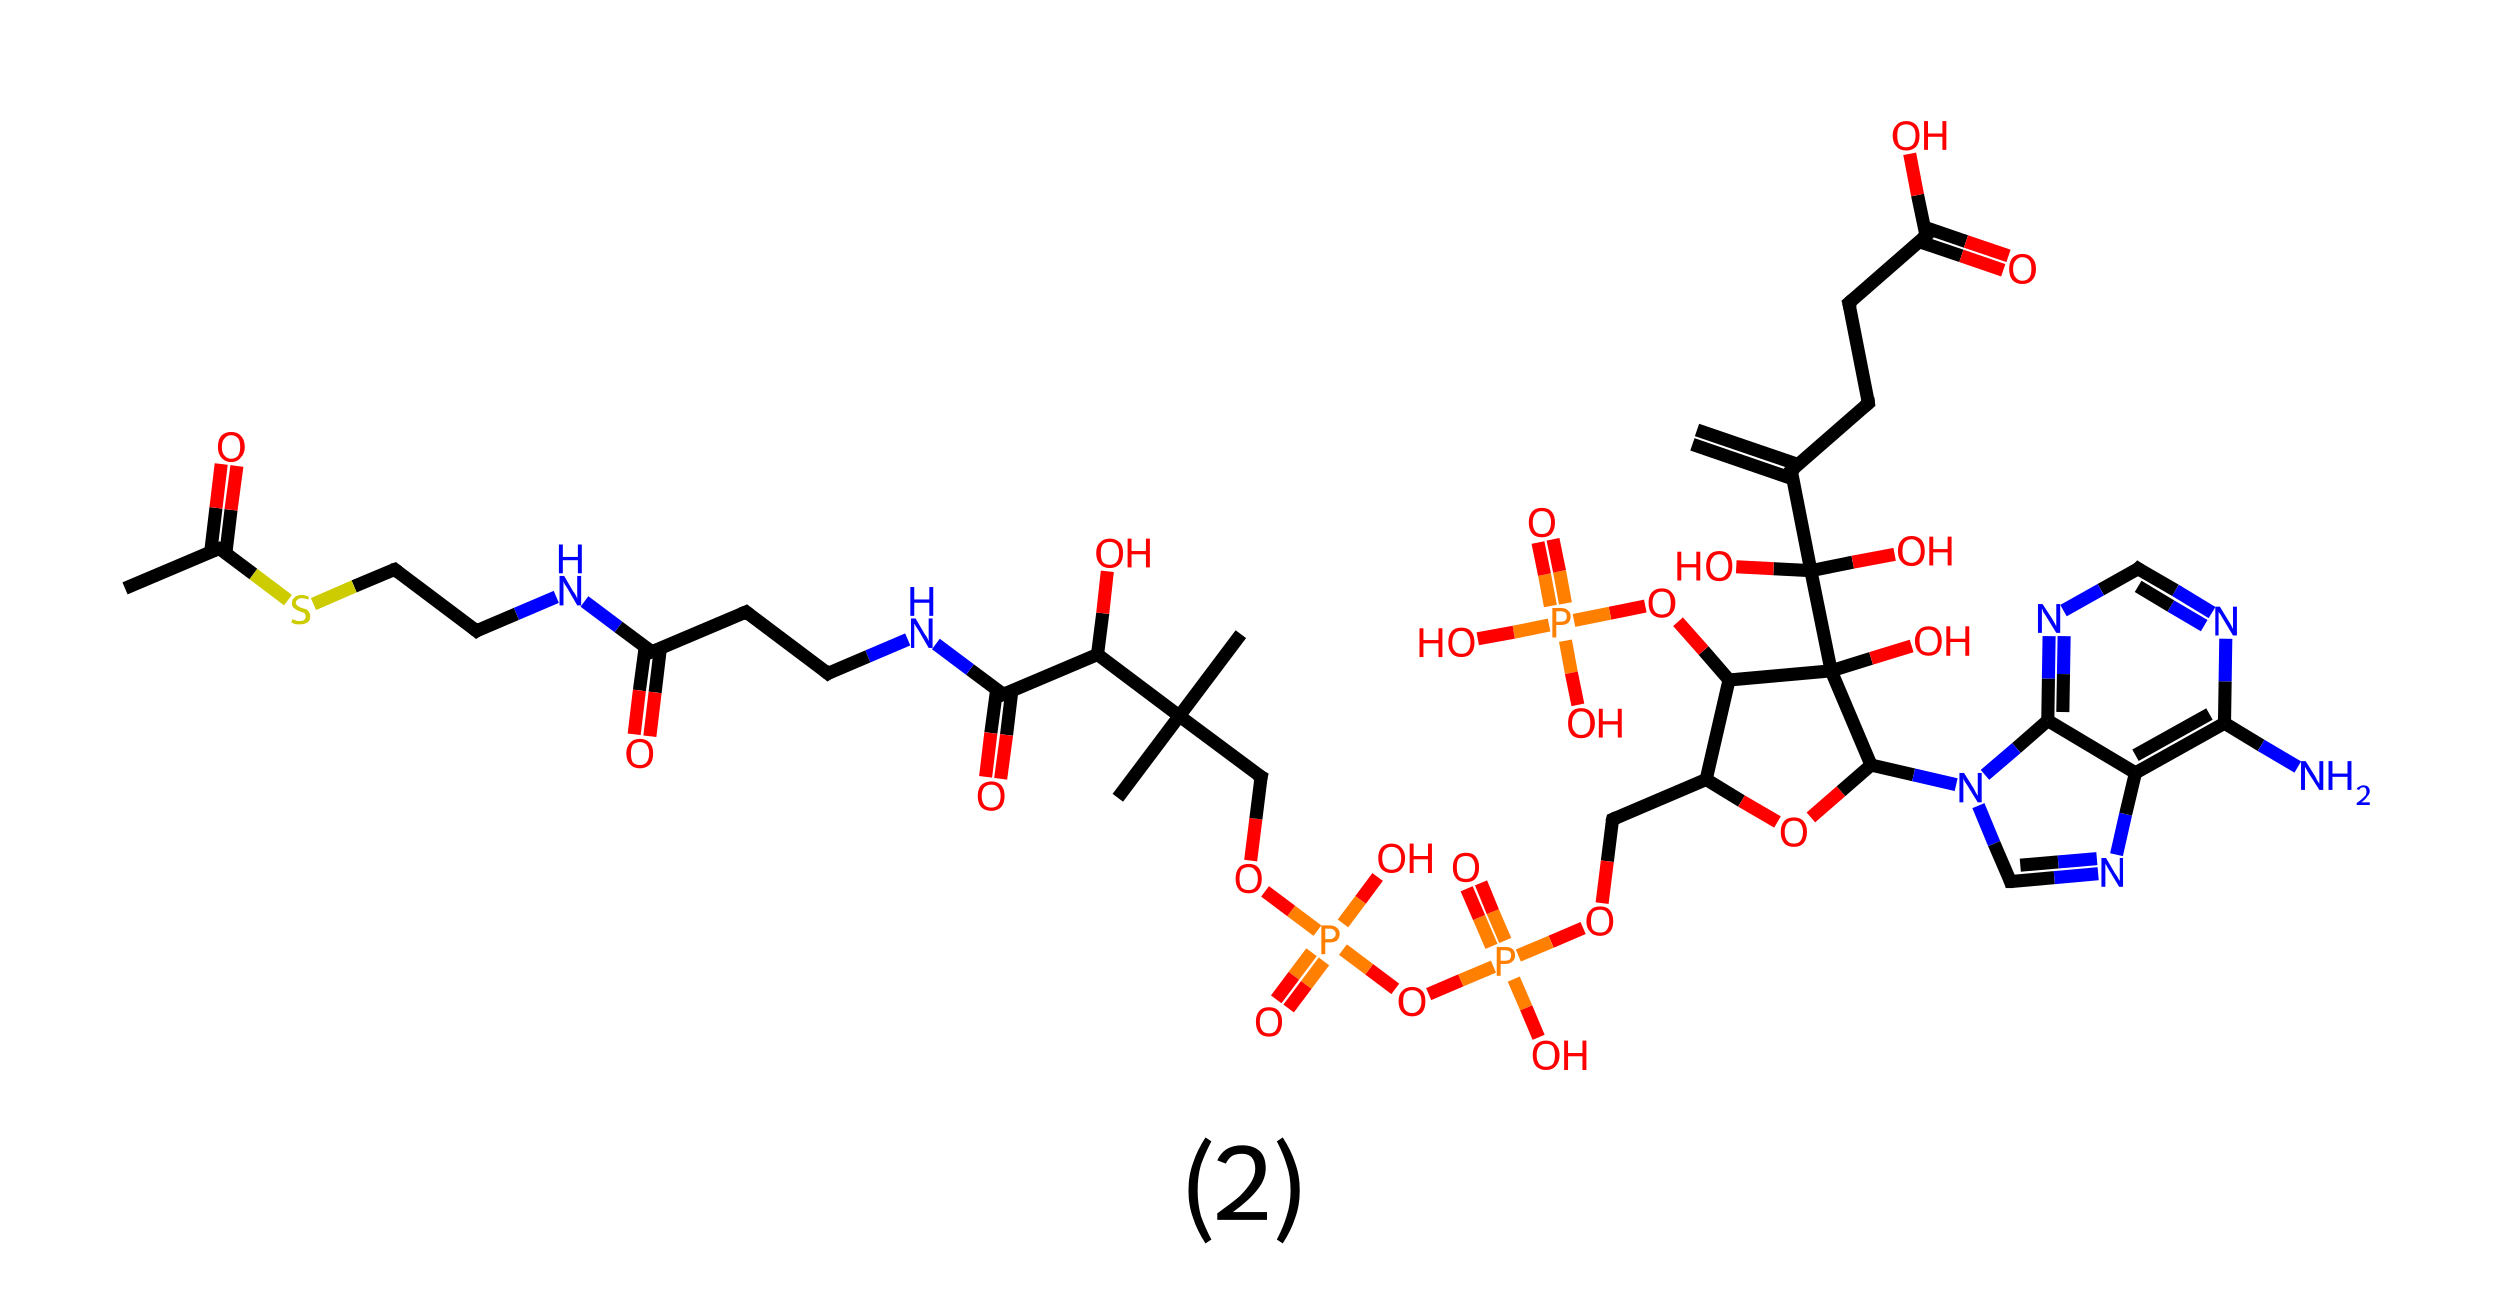 <?xml version='1.0' encoding='ASCII' standalone='yes'?>
<svg xmlns="http://www.w3.org/2000/svg" xmlns:rdkit="http://www.rdkit.org/xml" xmlns:xlink="http://www.w3.org/1999/xlink" version="1.1" baseProfile="full" xml:space="preserve" width="382px" height="200px" viewBox="0 0 382 200">
<!-- END OF HEADER -->
<rect style="opacity:1.0;fill:#FFFFFF;stroke:none" width="382.0" height="200.0" x="0.0" y="0.0"> </rect>
<path class="bond-0 atom-0 atom-1" d="M 259.3,65.7 L 274.8,71.0" style="fill:none;fill-rule:evenodd;stroke:#000000;stroke-width:2.0px;stroke-linecap:butt;stroke-linejoin:miter;stroke-opacity:1"/>
<path class="bond-0 atom-0 atom-1" d="M 258.6,67.9 L 274.0,73.2" style="fill:none;fill-rule:evenodd;stroke:#000000;stroke-width:2.0px;stroke-linecap:butt;stroke-linejoin:miter;stroke-opacity:1"/>
<path class="bond-1 atom-1 atom-2" d="M 273.7,71.9 L 285.5,61.6" style="fill:none;fill-rule:evenodd;stroke:#000000;stroke-width:2.0px;stroke-linecap:butt;stroke-linejoin:miter;stroke-opacity:1"/>
<path class="bond-2 atom-2 atom-3" d="M 285.5,61.6 L 282.5,46.3" style="fill:none;fill-rule:evenodd;stroke:#000000;stroke-width:2.0px;stroke-linecap:butt;stroke-linejoin:miter;stroke-opacity:1"/>
<path class="bond-3 atom-3 atom-4" d="M 282.5,46.3 L 294.3,36.0" style="fill:none;fill-rule:evenodd;stroke:#000000;stroke-width:2.0px;stroke-linecap:butt;stroke-linejoin:miter;stroke-opacity:1"/>
<path class="bond-4 atom-4 atom-5" d="M 293.2,36.9 L 299.7,39.1" style="fill:none;fill-rule:evenodd;stroke:#000000;stroke-width:2.0px;stroke-linecap:butt;stroke-linejoin:miter;stroke-opacity:1"/>
<path class="bond-4 atom-4 atom-5" d="M 299.7,39.1 L 306.1,41.3" style="fill:none;fill-rule:evenodd;stroke:#FF0000;stroke-width:2.0px;stroke-linecap:butt;stroke-linejoin:miter;stroke-opacity:1"/>
<path class="bond-4 atom-4 atom-5" d="M 294.0,34.7 L 300.4,36.9" style="fill:none;fill-rule:evenodd;stroke:#000000;stroke-width:2.0px;stroke-linecap:butt;stroke-linejoin:miter;stroke-opacity:1"/>
<path class="bond-4 atom-4 atom-5" d="M 300.4,36.9 L 306.9,39.1" style="fill:none;fill-rule:evenodd;stroke:#FF0000;stroke-width:2.0px;stroke-linecap:butt;stroke-linejoin:miter;stroke-opacity:1"/>
<path class="bond-5 atom-4 atom-6" d="M 294.3,36.0 L 293.0,29.8" style="fill:none;fill-rule:evenodd;stroke:#000000;stroke-width:2.0px;stroke-linecap:butt;stroke-linejoin:miter;stroke-opacity:1"/>
<path class="bond-5 atom-4 atom-6" d="M 293.0,29.8 L 291.8,23.5" style="fill:none;fill-rule:evenodd;stroke:#FF0000;stroke-width:2.0px;stroke-linecap:butt;stroke-linejoin:miter;stroke-opacity:1"/>
<path class="bond-6 atom-1 atom-7" d="M 273.7,71.9 L 276.7,87.2" style="fill:none;fill-rule:evenodd;stroke:#000000;stroke-width:2.0px;stroke-linecap:butt;stroke-linejoin:miter;stroke-opacity:1"/>
<path class="bond-7 atom-7 atom-8" d="M 276.7,87.2 L 271.0,86.9" style="fill:none;fill-rule:evenodd;stroke:#000000;stroke-width:2.0px;stroke-linecap:butt;stroke-linejoin:miter;stroke-opacity:1"/>
<path class="bond-7 atom-7 atom-8" d="M 271.0,86.9 L 265.3,86.6" style="fill:none;fill-rule:evenodd;stroke:#FF0000;stroke-width:2.0px;stroke-linecap:butt;stroke-linejoin:miter;stroke-opacity:1"/>
<path class="bond-8 atom-7 atom-9" d="M 276.7,87.2 L 283.1,85.9" style="fill:none;fill-rule:evenodd;stroke:#000000;stroke-width:2.0px;stroke-linecap:butt;stroke-linejoin:miter;stroke-opacity:1"/>
<path class="bond-8 atom-7 atom-9" d="M 283.1,85.9 L 289.5,84.7" style="fill:none;fill-rule:evenodd;stroke:#FF0000;stroke-width:2.0px;stroke-linecap:butt;stroke-linejoin:miter;stroke-opacity:1"/>
<path class="bond-9 atom-7 atom-10" d="M 276.7,87.2 L 279.8,102.5" style="fill:none;fill-rule:evenodd;stroke:#000000;stroke-width:2.0px;stroke-linecap:butt;stroke-linejoin:miter;stroke-opacity:1"/>
<path class="bond-10 atom-10 atom-11" d="M 279.8,102.5 L 285.9,100.6" style="fill:none;fill-rule:evenodd;stroke:#000000;stroke-width:2.0px;stroke-linecap:butt;stroke-linejoin:miter;stroke-opacity:1"/>
<path class="bond-10 atom-10 atom-11" d="M 285.9,100.6 L 292.1,98.7" style="fill:none;fill-rule:evenodd;stroke:#FF0000;stroke-width:2.0px;stroke-linecap:butt;stroke-linejoin:miter;stroke-opacity:1"/>
<path class="bond-11 atom-10 atom-12" d="M 279.8,102.5 L 264.2,103.9" style="fill:none;fill-rule:evenodd;stroke:#000000;stroke-width:2.0px;stroke-linecap:butt;stroke-linejoin:miter;stroke-opacity:1"/>
<path class="bond-12 atom-12 atom-13" d="M 264.2,103.9 L 260.3,99.4" style="fill:none;fill-rule:evenodd;stroke:#000000;stroke-width:2.0px;stroke-linecap:butt;stroke-linejoin:miter;stroke-opacity:1"/>
<path class="bond-12 atom-12 atom-13" d="M 260.3,99.4 L 256.4,95.0" style="fill:none;fill-rule:evenodd;stroke:#FF0000;stroke-width:2.0px;stroke-linecap:butt;stroke-linejoin:miter;stroke-opacity:1"/>
<path class="bond-13 atom-13 atom-14" d="M 251.4,92.6 L 246.0,93.7" style="fill:none;fill-rule:evenodd;stroke:#FF0000;stroke-width:2.0px;stroke-linecap:butt;stroke-linejoin:miter;stroke-opacity:1"/>
<path class="bond-13 atom-13 atom-14" d="M 246.0,93.7 L 240.5,94.8" style="fill:none;fill-rule:evenodd;stroke:#FF7F00;stroke-width:2.0px;stroke-linecap:butt;stroke-linejoin:miter;stroke-opacity:1"/>
<path class="bond-14 atom-14 atom-15" d="M 239.2,92.2 L 238.3,87.3" style="fill:none;fill-rule:evenodd;stroke:#FF7F00;stroke-width:2.0px;stroke-linecap:butt;stroke-linejoin:miter;stroke-opacity:1"/>
<path class="bond-14 atom-14 atom-15" d="M 238.3,87.3 L 237.3,82.4" style="fill:none;fill-rule:evenodd;stroke:#FF0000;stroke-width:2.0px;stroke-linecap:butt;stroke-linejoin:miter;stroke-opacity:1"/>
<path class="bond-14 atom-14 atom-15" d="M 236.9,92.6 L 236.0,87.8" style="fill:none;fill-rule:evenodd;stroke:#FF7F00;stroke-width:2.0px;stroke-linecap:butt;stroke-linejoin:miter;stroke-opacity:1"/>
<path class="bond-14 atom-14 atom-15" d="M 236.0,87.8 L 235.0,82.9" style="fill:none;fill-rule:evenodd;stroke:#FF0000;stroke-width:2.0px;stroke-linecap:butt;stroke-linejoin:miter;stroke-opacity:1"/>
<path class="bond-15 atom-14 atom-16" d="M 239.2,97.9 L 240.1,102.8" style="fill:none;fill-rule:evenodd;stroke:#FF7F00;stroke-width:2.0px;stroke-linecap:butt;stroke-linejoin:miter;stroke-opacity:1"/>
<path class="bond-15 atom-14 atom-16" d="M 240.1,102.8 L 241.1,107.7" style="fill:none;fill-rule:evenodd;stroke:#FF0000;stroke-width:2.0px;stroke-linecap:butt;stroke-linejoin:miter;stroke-opacity:1"/>
<path class="bond-16 atom-14 atom-17" d="M 236.7,95.5 L 231.3,96.6" style="fill:none;fill-rule:evenodd;stroke:#FF7F00;stroke-width:2.0px;stroke-linecap:butt;stroke-linejoin:miter;stroke-opacity:1"/>
<path class="bond-16 atom-14 atom-17" d="M 231.3,96.6 L 225.8,97.6" style="fill:none;fill-rule:evenodd;stroke:#FF0000;stroke-width:2.0px;stroke-linecap:butt;stroke-linejoin:miter;stroke-opacity:1"/>
<path class="bond-17 atom-12 atom-18" d="M 264.2,103.9 L 260.7,119.1" style="fill:none;fill-rule:evenodd;stroke:#000000;stroke-width:2.0px;stroke-linecap:butt;stroke-linejoin:miter;stroke-opacity:1"/>
<path class="bond-18 atom-18 atom-19" d="M 260.7,119.1 L 246.4,125.2" style="fill:none;fill-rule:evenodd;stroke:#000000;stroke-width:2.0px;stroke-linecap:butt;stroke-linejoin:miter;stroke-opacity:1"/>
<path class="bond-19 atom-19 atom-20" d="M 246.4,125.2 L 245.6,131.6" style="fill:none;fill-rule:evenodd;stroke:#000000;stroke-width:2.0px;stroke-linecap:butt;stroke-linejoin:miter;stroke-opacity:1"/>
<path class="bond-19 atom-19 atom-20" d="M 245.6,131.6 L 244.8,138.0" style="fill:none;fill-rule:evenodd;stroke:#FF0000;stroke-width:2.0px;stroke-linecap:butt;stroke-linejoin:miter;stroke-opacity:1"/>
<path class="bond-20 atom-20 atom-21" d="M 241.9,141.8 L 237.0,143.9" style="fill:none;fill-rule:evenodd;stroke:#FF0000;stroke-width:2.0px;stroke-linecap:butt;stroke-linejoin:miter;stroke-opacity:1"/>
<path class="bond-20 atom-20 atom-21" d="M 237.0,143.9 L 232.0,146.0" style="fill:none;fill-rule:evenodd;stroke:#FF7F00;stroke-width:2.0px;stroke-linecap:butt;stroke-linejoin:miter;stroke-opacity:1"/>
<path class="bond-21 atom-21 atom-22" d="M 230.0,143.7 L 228.1,139.3" style="fill:none;fill-rule:evenodd;stroke:#FF7F00;stroke-width:2.0px;stroke-linecap:butt;stroke-linejoin:miter;stroke-opacity:1"/>
<path class="bond-21 atom-21 atom-22" d="M 228.1,139.3 L 226.3,134.9" style="fill:none;fill-rule:evenodd;stroke:#FF0000;stroke-width:2.0px;stroke-linecap:butt;stroke-linejoin:miter;stroke-opacity:1"/>
<path class="bond-21 atom-21 atom-22" d="M 227.9,144.6 L 226.0,140.2" style="fill:none;fill-rule:evenodd;stroke:#FF7F00;stroke-width:2.0px;stroke-linecap:butt;stroke-linejoin:miter;stroke-opacity:1"/>
<path class="bond-21 atom-21 atom-22" d="M 226.0,140.2 L 224.1,135.8" style="fill:none;fill-rule:evenodd;stroke:#FF0000;stroke-width:2.0px;stroke-linecap:butt;stroke-linejoin:miter;stroke-opacity:1"/>
<path class="bond-22 atom-21 atom-23" d="M 231.3,149.6 L 233.2,154.0" style="fill:none;fill-rule:evenodd;stroke:#FF7F00;stroke-width:2.0px;stroke-linecap:butt;stroke-linejoin:miter;stroke-opacity:1"/>
<path class="bond-22 atom-21 atom-23" d="M 233.2,154.0 L 235.1,158.5" style="fill:none;fill-rule:evenodd;stroke:#FF0000;stroke-width:2.0px;stroke-linecap:butt;stroke-linejoin:miter;stroke-opacity:1"/>
<path class="bond-23 atom-21 atom-24" d="M 228.2,147.7 L 223.2,149.8" style="fill:none;fill-rule:evenodd;stroke:#FF7F00;stroke-width:2.0px;stroke-linecap:butt;stroke-linejoin:miter;stroke-opacity:1"/>
<path class="bond-23 atom-21 atom-24" d="M 223.2,149.8 L 218.3,151.9" style="fill:none;fill-rule:evenodd;stroke:#FF0000;stroke-width:2.0px;stroke-linecap:butt;stroke-linejoin:miter;stroke-opacity:1"/>
<path class="bond-24 atom-24 atom-25" d="M 213.2,151.1 L 209.2,148.1" style="fill:none;fill-rule:evenodd;stroke:#FF0000;stroke-width:2.0px;stroke-linecap:butt;stroke-linejoin:miter;stroke-opacity:1"/>
<path class="bond-24 atom-24 atom-25" d="M 209.2,148.1 L 205.2,145.1" style="fill:none;fill-rule:evenodd;stroke:#FF7F00;stroke-width:2.0px;stroke-linecap:butt;stroke-linejoin:miter;stroke-opacity:1"/>
<path class="bond-25 atom-25 atom-26" d="M 200.4,145.5 L 197.7,149.1" style="fill:none;fill-rule:evenodd;stroke:#FF7F00;stroke-width:2.0px;stroke-linecap:butt;stroke-linejoin:miter;stroke-opacity:1"/>
<path class="bond-25 atom-25 atom-26" d="M 197.7,149.1 L 195.0,152.7" style="fill:none;fill-rule:evenodd;stroke:#FF0000;stroke-width:2.0px;stroke-linecap:butt;stroke-linejoin:miter;stroke-opacity:1"/>
<path class="bond-25 atom-25 atom-26" d="M 202.3,146.9 L 199.6,150.5" style="fill:none;fill-rule:evenodd;stroke:#FF7F00;stroke-width:2.0px;stroke-linecap:butt;stroke-linejoin:miter;stroke-opacity:1"/>
<path class="bond-25 atom-25 atom-26" d="M 199.6,150.5 L 196.9,154.1" style="fill:none;fill-rule:evenodd;stroke:#FF0000;stroke-width:2.0px;stroke-linecap:butt;stroke-linejoin:miter;stroke-opacity:1"/>
<path class="bond-26 atom-25 atom-27" d="M 205.2,141.1 L 207.9,137.5" style="fill:none;fill-rule:evenodd;stroke:#FF7F00;stroke-width:2.0px;stroke-linecap:butt;stroke-linejoin:miter;stroke-opacity:1"/>
<path class="bond-26 atom-25 atom-27" d="M 207.9,137.5 L 210.5,134.0" style="fill:none;fill-rule:evenodd;stroke:#FF0000;stroke-width:2.0px;stroke-linecap:butt;stroke-linejoin:miter;stroke-opacity:1"/>
<path class="bond-27 atom-25 atom-28" d="M 201.3,142.2 L 197.3,139.2" style="fill:none;fill-rule:evenodd;stroke:#FF7F00;stroke-width:2.0px;stroke-linecap:butt;stroke-linejoin:miter;stroke-opacity:1"/>
<path class="bond-27 atom-25 atom-28" d="M 197.3,139.2 L 193.3,136.2" style="fill:none;fill-rule:evenodd;stroke:#FF0000;stroke-width:2.0px;stroke-linecap:butt;stroke-linejoin:miter;stroke-opacity:1"/>
<path class="bond-28 atom-28 atom-29" d="M 191.1,131.5 L 191.9,125.1" style="fill:none;fill-rule:evenodd;stroke:#FF0000;stroke-width:2.0px;stroke-linecap:butt;stroke-linejoin:miter;stroke-opacity:1"/>
<path class="bond-28 atom-28 atom-29" d="M 191.9,125.1 L 192.7,118.7" style="fill:none;fill-rule:evenodd;stroke:#000000;stroke-width:2.0px;stroke-linecap:butt;stroke-linejoin:miter;stroke-opacity:1"/>
<path class="bond-29 atom-29 atom-30" d="M 192.7,118.7 L 180.2,109.4" style="fill:none;fill-rule:evenodd;stroke:#000000;stroke-width:2.0px;stroke-linecap:butt;stroke-linejoin:miter;stroke-opacity:1"/>
<path class="bond-30 atom-30 atom-31" d="M 180.2,109.4 L 170.8,121.9" style="fill:none;fill-rule:evenodd;stroke:#000000;stroke-width:2.0px;stroke-linecap:butt;stroke-linejoin:miter;stroke-opacity:1"/>
<path class="bond-31 atom-30 atom-32" d="M 180.2,109.4 L 189.6,96.9" style="fill:none;fill-rule:evenodd;stroke:#000000;stroke-width:2.0px;stroke-linecap:butt;stroke-linejoin:miter;stroke-opacity:1"/>
<path class="bond-32 atom-30 atom-33" d="M 180.2,109.4 L 167.7,100.0" style="fill:none;fill-rule:evenodd;stroke:#000000;stroke-width:2.0px;stroke-linecap:butt;stroke-linejoin:miter;stroke-opacity:1"/>
<path class="bond-33 atom-33 atom-34" d="M 167.7,100.0 L 168.5,93.7" style="fill:none;fill-rule:evenodd;stroke:#000000;stroke-width:2.0px;stroke-linecap:butt;stroke-linejoin:miter;stroke-opacity:1"/>
<path class="bond-33 atom-33 atom-34" d="M 168.5,93.7 L 169.2,87.3" style="fill:none;fill-rule:evenodd;stroke:#FF0000;stroke-width:2.0px;stroke-linecap:butt;stroke-linejoin:miter;stroke-opacity:1"/>
<path class="bond-34 atom-33 atom-35" d="M 167.7,100.0 L 153.3,106.1" style="fill:none;fill-rule:evenodd;stroke:#000000;stroke-width:2.0px;stroke-linecap:butt;stroke-linejoin:miter;stroke-opacity:1"/>
<path class="bond-35 atom-35 atom-36" d="M 152.3,105.3 L 151.4,112.0" style="fill:none;fill-rule:evenodd;stroke:#000000;stroke-width:2.0px;stroke-linecap:butt;stroke-linejoin:miter;stroke-opacity:1"/>
<path class="bond-35 atom-35 atom-36" d="M 151.4,112.0 L 150.6,118.7" style="fill:none;fill-rule:evenodd;stroke:#FF0000;stroke-width:2.0px;stroke-linecap:butt;stroke-linejoin:miter;stroke-opacity:1"/>
<path class="bond-35 atom-35 atom-36" d="M 154.6,105.6 L 153.8,112.3" style="fill:none;fill-rule:evenodd;stroke:#000000;stroke-width:2.0px;stroke-linecap:butt;stroke-linejoin:miter;stroke-opacity:1"/>
<path class="bond-35 atom-35 atom-36" d="M 153.8,112.3 L 152.9,119.0" style="fill:none;fill-rule:evenodd;stroke:#FF0000;stroke-width:2.0px;stroke-linecap:butt;stroke-linejoin:miter;stroke-opacity:1"/>
<path class="bond-36 atom-35 atom-37" d="M 153.3,106.1 L 148.2,102.3" style="fill:none;fill-rule:evenodd;stroke:#000000;stroke-width:2.0px;stroke-linecap:butt;stroke-linejoin:miter;stroke-opacity:1"/>
<path class="bond-36 atom-35 atom-37" d="M 148.2,102.3 L 143.0,98.4" style="fill:none;fill-rule:evenodd;stroke:#0000FF;stroke-width:2.0px;stroke-linecap:butt;stroke-linejoin:miter;stroke-opacity:1"/>
<path class="bond-37 atom-37 atom-38" d="M 138.7,97.7 L 132.6,100.3" style="fill:none;fill-rule:evenodd;stroke:#0000FF;stroke-width:2.0px;stroke-linecap:butt;stroke-linejoin:miter;stroke-opacity:1"/>
<path class="bond-37 atom-37 atom-38" d="M 132.6,100.3 L 126.5,102.9" style="fill:none;fill-rule:evenodd;stroke:#000000;stroke-width:2.0px;stroke-linecap:butt;stroke-linejoin:miter;stroke-opacity:1"/>
<path class="bond-38 atom-38 atom-39" d="M 126.5,102.9 L 114.0,93.5" style="fill:none;fill-rule:evenodd;stroke:#000000;stroke-width:2.0px;stroke-linecap:butt;stroke-linejoin:miter;stroke-opacity:1"/>
<path class="bond-39 atom-39 atom-40" d="M 114.0,93.5 L 99.6,99.6" style="fill:none;fill-rule:evenodd;stroke:#000000;stroke-width:2.0px;stroke-linecap:butt;stroke-linejoin:miter;stroke-opacity:1"/>
<path class="bond-40 atom-40 atom-41" d="M 98.6,98.8 L 97.7,105.5" style="fill:none;fill-rule:evenodd;stroke:#000000;stroke-width:2.0px;stroke-linecap:butt;stroke-linejoin:miter;stroke-opacity:1"/>
<path class="bond-40 atom-40 atom-41" d="M 97.7,105.5 L 96.9,112.2" style="fill:none;fill-rule:evenodd;stroke:#FF0000;stroke-width:2.0px;stroke-linecap:butt;stroke-linejoin:miter;stroke-opacity:1"/>
<path class="bond-40 atom-40 atom-41" d="M 100.9,99.1 L 100.1,105.8" style="fill:none;fill-rule:evenodd;stroke:#000000;stroke-width:2.0px;stroke-linecap:butt;stroke-linejoin:miter;stroke-opacity:1"/>
<path class="bond-40 atom-40 atom-41" d="M 100.1,105.8 L 99.3,112.5" style="fill:none;fill-rule:evenodd;stroke:#FF0000;stroke-width:2.0px;stroke-linecap:butt;stroke-linejoin:miter;stroke-opacity:1"/>
<path class="bond-41 atom-40 atom-42" d="M 99.6,99.6 L 94.5,95.8" style="fill:none;fill-rule:evenodd;stroke:#000000;stroke-width:2.0px;stroke-linecap:butt;stroke-linejoin:miter;stroke-opacity:1"/>
<path class="bond-41 atom-40 atom-42" d="M 94.5,95.8 L 89.3,91.9" style="fill:none;fill-rule:evenodd;stroke:#0000FF;stroke-width:2.0px;stroke-linecap:butt;stroke-linejoin:miter;stroke-opacity:1"/>
<path class="bond-42 atom-42 atom-43" d="M 85.0,91.2 L 78.9,93.8" style="fill:none;fill-rule:evenodd;stroke:#0000FF;stroke-width:2.0px;stroke-linecap:butt;stroke-linejoin:miter;stroke-opacity:1"/>
<path class="bond-42 atom-42 atom-43" d="M 78.9,93.8 L 72.8,96.4" style="fill:none;fill-rule:evenodd;stroke:#000000;stroke-width:2.0px;stroke-linecap:butt;stroke-linejoin:miter;stroke-opacity:1"/>
<path class="bond-43 atom-43 atom-44" d="M 72.8,96.4 L 60.3,87.0" style="fill:none;fill-rule:evenodd;stroke:#000000;stroke-width:2.0px;stroke-linecap:butt;stroke-linejoin:miter;stroke-opacity:1"/>
<path class="bond-44 atom-44 atom-45" d="M 60.3,87.0 L 54.1,89.6" style="fill:none;fill-rule:evenodd;stroke:#000000;stroke-width:2.0px;stroke-linecap:butt;stroke-linejoin:miter;stroke-opacity:1"/>
<path class="bond-44 atom-44 atom-45" d="M 54.1,89.6 L 47.9,92.3" style="fill:none;fill-rule:evenodd;stroke:#CCCC00;stroke-width:2.0px;stroke-linecap:butt;stroke-linejoin:miter;stroke-opacity:1"/>
<path class="bond-45 atom-45 atom-46" d="M 44.0,91.7 L 38.7,87.7" style="fill:none;fill-rule:evenodd;stroke:#CCCC00;stroke-width:2.0px;stroke-linecap:butt;stroke-linejoin:miter;stroke-opacity:1"/>
<path class="bond-45 atom-45 atom-46" d="M 38.7,87.7 L 33.5,83.8" style="fill:none;fill-rule:evenodd;stroke:#000000;stroke-width:2.0px;stroke-linecap:butt;stroke-linejoin:miter;stroke-opacity:1"/>
<path class="bond-46 atom-46 atom-47" d="M 33.5,83.8 L 19.1,89.9" style="fill:none;fill-rule:evenodd;stroke:#000000;stroke-width:2.0px;stroke-linecap:butt;stroke-linejoin:miter;stroke-opacity:1"/>
<path class="bond-47 atom-46 atom-48" d="M 34.5,84.6 L 35.3,77.9" style="fill:none;fill-rule:evenodd;stroke:#000000;stroke-width:2.0px;stroke-linecap:butt;stroke-linejoin:miter;stroke-opacity:1"/>
<path class="bond-47 atom-46 atom-48" d="M 35.3,77.9 L 36.2,71.2" style="fill:none;fill-rule:evenodd;stroke:#FF0000;stroke-width:2.0px;stroke-linecap:butt;stroke-linejoin:miter;stroke-opacity:1"/>
<path class="bond-47 atom-46 atom-48" d="M 32.2,84.3 L 33.0,77.6" style="fill:none;fill-rule:evenodd;stroke:#000000;stroke-width:2.0px;stroke-linecap:butt;stroke-linejoin:miter;stroke-opacity:1"/>
<path class="bond-47 atom-46 atom-48" d="M 33.0,77.6 L 33.8,70.9" style="fill:none;fill-rule:evenodd;stroke:#FF0000;stroke-width:2.0px;stroke-linecap:butt;stroke-linejoin:miter;stroke-opacity:1"/>
<path class="bond-48 atom-18 atom-49" d="M 260.7,119.1 L 266.1,122.4" style="fill:none;fill-rule:evenodd;stroke:#000000;stroke-width:2.0px;stroke-linecap:butt;stroke-linejoin:miter;stroke-opacity:1"/>
<path class="bond-48 atom-18 atom-49" d="M 266.1,122.4 L 271.6,125.6" style="fill:none;fill-rule:evenodd;stroke:#FF0000;stroke-width:2.0px;stroke-linecap:butt;stroke-linejoin:miter;stroke-opacity:1"/>
<path class="bond-49 atom-49 atom-50" d="M 276.7,124.9 L 281.3,120.9" style="fill:none;fill-rule:evenodd;stroke:#FF0000;stroke-width:2.0px;stroke-linecap:butt;stroke-linejoin:miter;stroke-opacity:1"/>
<path class="bond-49 atom-49 atom-50" d="M 281.3,120.9 L 285.9,116.9" style="fill:none;fill-rule:evenodd;stroke:#000000;stroke-width:2.0px;stroke-linecap:butt;stroke-linejoin:miter;stroke-opacity:1"/>
<path class="bond-50 atom-50 atom-51" d="M 285.9,116.9 L 292.4,118.4" style="fill:none;fill-rule:evenodd;stroke:#000000;stroke-width:2.0px;stroke-linecap:butt;stroke-linejoin:miter;stroke-opacity:1"/>
<path class="bond-50 atom-50 atom-51" d="M 292.4,118.4 L 298.9,119.9" style="fill:none;fill-rule:evenodd;stroke:#0000FF;stroke-width:2.0px;stroke-linecap:butt;stroke-linejoin:miter;stroke-opacity:1"/>
<path class="bond-51 atom-51 atom-52" d="M 302.3,123.1 L 304.7,128.9" style="fill:none;fill-rule:evenodd;stroke:#0000FF;stroke-width:2.0px;stroke-linecap:butt;stroke-linejoin:miter;stroke-opacity:1"/>
<path class="bond-51 atom-51 atom-52" d="M 304.7,128.9 L 307.2,134.7" style="fill:none;fill-rule:evenodd;stroke:#000000;stroke-width:2.0px;stroke-linecap:butt;stroke-linejoin:miter;stroke-opacity:1"/>
<path class="bond-52 atom-52 atom-53" d="M 307.2,134.7 L 313.9,134.1" style="fill:none;fill-rule:evenodd;stroke:#000000;stroke-width:2.0px;stroke-linecap:butt;stroke-linejoin:miter;stroke-opacity:1"/>
<path class="bond-52 atom-52 atom-53" d="M 313.9,134.1 L 320.6,133.5" style="fill:none;fill-rule:evenodd;stroke:#0000FF;stroke-width:2.0px;stroke-linecap:butt;stroke-linejoin:miter;stroke-opacity:1"/>
<path class="bond-52 atom-52 atom-53" d="M 308.7,132.2 L 314.5,131.7" style="fill:none;fill-rule:evenodd;stroke:#000000;stroke-width:2.0px;stroke-linecap:butt;stroke-linejoin:miter;stroke-opacity:1"/>
<path class="bond-52 atom-52 atom-53" d="M 314.5,131.7 L 320.4,131.2" style="fill:none;fill-rule:evenodd;stroke:#0000FF;stroke-width:2.0px;stroke-linecap:butt;stroke-linejoin:miter;stroke-opacity:1"/>
<path class="bond-53 atom-53 atom-54" d="M 323.4,130.6 L 324.8,124.4" style="fill:none;fill-rule:evenodd;stroke:#0000FF;stroke-width:2.0px;stroke-linecap:butt;stroke-linejoin:miter;stroke-opacity:1"/>
<path class="bond-53 atom-53 atom-54" d="M 324.8,124.4 L 326.3,118.1" style="fill:none;fill-rule:evenodd;stroke:#000000;stroke-width:2.0px;stroke-linecap:butt;stroke-linejoin:miter;stroke-opacity:1"/>
<path class="bond-54 atom-54 atom-55" d="M 326.3,118.1 L 339.9,110.5" style="fill:none;fill-rule:evenodd;stroke:#000000;stroke-width:2.0px;stroke-linecap:butt;stroke-linejoin:miter;stroke-opacity:1"/>
<path class="bond-54 atom-54 atom-55" d="M 326.3,115.4 L 337.6,109.1" style="fill:none;fill-rule:evenodd;stroke:#000000;stroke-width:2.0px;stroke-linecap:butt;stroke-linejoin:miter;stroke-opacity:1"/>
<path class="bond-55 atom-55 atom-56" d="M 339.9,110.5 L 345.5,113.9" style="fill:none;fill-rule:evenodd;stroke:#000000;stroke-width:2.0px;stroke-linecap:butt;stroke-linejoin:miter;stroke-opacity:1"/>
<path class="bond-55 atom-55 atom-56" d="M 345.5,113.9 L 351.1,117.2" style="fill:none;fill-rule:evenodd;stroke:#0000FF;stroke-width:2.0px;stroke-linecap:butt;stroke-linejoin:miter;stroke-opacity:1"/>
<path class="bond-56 atom-55 atom-57" d="M 339.9,110.5 L 340.0,104.1" style="fill:none;fill-rule:evenodd;stroke:#000000;stroke-width:2.0px;stroke-linecap:butt;stroke-linejoin:miter;stroke-opacity:1"/>
<path class="bond-56 atom-55 atom-57" d="M 340.0,104.1 L 340.1,97.6" style="fill:none;fill-rule:evenodd;stroke:#0000FF;stroke-width:2.0px;stroke-linecap:butt;stroke-linejoin:miter;stroke-opacity:1"/>
<path class="bond-57 atom-57 atom-58" d="M 338.0,93.6 L 332.4,90.2" style="fill:none;fill-rule:evenodd;stroke:#0000FF;stroke-width:2.0px;stroke-linecap:butt;stroke-linejoin:miter;stroke-opacity:1"/>
<path class="bond-57 atom-57 atom-58" d="M 332.4,90.2 L 326.7,86.9" style="fill:none;fill-rule:evenodd;stroke:#000000;stroke-width:2.0px;stroke-linecap:butt;stroke-linejoin:miter;stroke-opacity:1"/>
<path class="bond-57 atom-57 atom-58" d="M 336.8,95.6 L 331.7,92.6" style="fill:none;fill-rule:evenodd;stroke:#0000FF;stroke-width:2.0px;stroke-linecap:butt;stroke-linejoin:miter;stroke-opacity:1"/>
<path class="bond-57 atom-57 atom-58" d="M 331.7,92.6 L 326.7,89.6" style="fill:none;fill-rule:evenodd;stroke:#000000;stroke-width:2.0px;stroke-linecap:butt;stroke-linejoin:miter;stroke-opacity:1"/>
<path class="bond-58 atom-58 atom-59" d="M 326.7,86.9 L 321.0,90.1" style="fill:none;fill-rule:evenodd;stroke:#000000;stroke-width:2.0px;stroke-linecap:butt;stroke-linejoin:miter;stroke-opacity:1"/>
<path class="bond-58 atom-58 atom-59" d="M 321.0,90.1 L 315.3,93.3" style="fill:none;fill-rule:evenodd;stroke:#0000FF;stroke-width:2.0px;stroke-linecap:butt;stroke-linejoin:miter;stroke-opacity:1"/>
<path class="bond-59 atom-59 atom-60" d="M 313.1,97.2 L 313.0,103.7" style="fill:none;fill-rule:evenodd;stroke:#0000FF;stroke-width:2.0px;stroke-linecap:butt;stroke-linejoin:miter;stroke-opacity:1"/>
<path class="bond-59 atom-59 atom-60" d="M 313.0,103.7 L 312.9,110.1" style="fill:none;fill-rule:evenodd;stroke:#000000;stroke-width:2.0px;stroke-linecap:butt;stroke-linejoin:miter;stroke-opacity:1"/>
<path class="bond-59 atom-59 atom-60" d="M 315.4,97.2 L 315.3,103.0" style="fill:none;fill-rule:evenodd;stroke:#0000FF;stroke-width:2.0px;stroke-linecap:butt;stroke-linejoin:miter;stroke-opacity:1"/>
<path class="bond-59 atom-59 atom-60" d="M 315.3,103.0 L 315.2,108.8" style="fill:none;fill-rule:evenodd;stroke:#000000;stroke-width:2.0px;stroke-linecap:butt;stroke-linejoin:miter;stroke-opacity:1"/>
<path class="bond-60 atom-50 atom-10" d="M 285.9,116.9 L 279.8,102.5" style="fill:none;fill-rule:evenodd;stroke:#000000;stroke-width:2.0px;stroke-linecap:butt;stroke-linejoin:miter;stroke-opacity:1"/>
<path class="bond-61 atom-60 atom-51" d="M 312.9,110.1 L 308.1,114.3" style="fill:none;fill-rule:evenodd;stroke:#000000;stroke-width:2.0px;stroke-linecap:butt;stroke-linejoin:miter;stroke-opacity:1"/>
<path class="bond-61 atom-60 atom-51" d="M 308.1,114.3 L 303.3,118.4" style="fill:none;fill-rule:evenodd;stroke:#0000FF;stroke-width:2.0px;stroke-linecap:butt;stroke-linejoin:miter;stroke-opacity:1"/>
<path class="bond-62 atom-60 atom-54" d="M 312.9,110.1 L 326.3,118.1" style="fill:none;fill-rule:evenodd;stroke:#000000;stroke-width:2.0px;stroke-linecap:butt;stroke-linejoin:miter;stroke-opacity:1"/>
<path d="M 274.3,71.4 L 273.7,71.9 L 273.9,72.6" style="fill:none;stroke:#000000;stroke-width:2.0px;stroke-linecap:butt;stroke-linejoin:miter;stroke-opacity:1;"/>
<path d="M 284.9,62.1 L 285.5,61.6 L 285.4,60.8" style="fill:none;stroke:#000000;stroke-width:2.0px;stroke-linecap:butt;stroke-linejoin:miter;stroke-opacity:1;"/>
<path d="M 282.7,47.1 L 282.5,46.3 L 283.1,45.8" style="fill:none;stroke:#000000;stroke-width:2.0px;stroke-linecap:butt;stroke-linejoin:miter;stroke-opacity:1;"/>
<path d="M 293.7,36.5 L 294.3,36.0 L 294.2,35.7" style="fill:none;stroke:#000000;stroke-width:2.0px;stroke-linecap:butt;stroke-linejoin:miter;stroke-opacity:1;"/>
<path d="M 247.1,124.9 L 246.4,125.2 L 246.3,125.6" style="fill:none;stroke:#000000;stroke-width:2.0px;stroke-linecap:butt;stroke-linejoin:miter;stroke-opacity:1;"/>
<path d="M 192.6,119.1 L 192.7,118.7 L 192.0,118.3" style="fill:none;stroke:#000000;stroke-width:2.0px;stroke-linecap:butt;stroke-linejoin:miter;stroke-opacity:1;"/>
<path d="M 154.0,105.8 L 153.3,106.1 L 153.1,105.9" style="fill:none;stroke:#000000;stroke-width:2.0px;stroke-linecap:butt;stroke-linejoin:miter;stroke-opacity:1;"/>
<path d="M 126.8,102.7 L 126.5,102.9 L 125.9,102.4" style="fill:none;stroke:#000000;stroke-width:2.0px;stroke-linecap:butt;stroke-linejoin:miter;stroke-opacity:1;"/>
<path d="M 114.6,94.0 L 114.0,93.5 L 113.3,93.8" style="fill:none;stroke:#000000;stroke-width:2.0px;stroke-linecap:butt;stroke-linejoin:miter;stroke-opacity:1;"/>
<path d="M 100.4,99.3 L 99.6,99.6 L 99.4,99.4" style="fill:none;stroke:#000000;stroke-width:2.0px;stroke-linecap:butt;stroke-linejoin:miter;stroke-opacity:1;"/>
<path d="M 73.1,96.2 L 72.8,96.4 L 72.2,95.9" style="fill:none;stroke:#000000;stroke-width:2.0px;stroke-linecap:butt;stroke-linejoin:miter;stroke-opacity:1;"/>
<path d="M 60.9,87.5 L 60.3,87.0 L 60.0,87.1" style="fill:none;stroke:#000000;stroke-width:2.0px;stroke-linecap:butt;stroke-linejoin:miter;stroke-opacity:1;"/>
<path d="M 33.7,83.9 L 33.5,83.8 L 32.7,84.1" style="fill:none;stroke:#000000;stroke-width:2.0px;stroke-linecap:butt;stroke-linejoin:miter;stroke-opacity:1;"/>
<path d="M 307.1,134.4 L 307.2,134.7 L 307.6,134.7" style="fill:none;stroke:#000000;stroke-width:2.0px;stroke-linecap:butt;stroke-linejoin:miter;stroke-opacity:1;"/>
<path d="M 327.0,87.1 L 326.7,86.9 L 326.5,87.1" style="fill:none;stroke:#000000;stroke-width:2.0px;stroke-linecap:butt;stroke-linejoin:miter;stroke-opacity:1;"/>
<path class="atom-5" d="M 307.0 41.1 Q 307.0 40.0, 307.5 39.4 Q 308.1 38.8, 309.0 38.8 Q 310.0 38.8, 310.5 39.4 Q 311.1 40.0, 311.1 41.1 Q 311.1 42.2, 310.5 42.8 Q 310.0 43.4, 309.0 43.4 Q 308.1 43.4, 307.5 42.8 Q 307.0 42.2, 307.0 41.1 M 309.0 42.9 Q 309.7 42.9, 310.1 42.4 Q 310.4 42.0, 310.4 41.1 Q 310.4 40.2, 310.1 39.8 Q 309.7 39.3, 309.0 39.3 Q 308.4 39.3, 308.0 39.8 Q 307.6 40.2, 307.6 41.1 Q 307.6 42.0, 308.0 42.4 Q 308.4 42.9, 309.0 42.9 " fill="#FF0000"/>
<path class="atom-6" d="M 289.2 20.7 Q 289.2 19.7, 289.8 19.1 Q 290.3 18.5, 291.3 18.5 Q 292.2 18.5, 292.8 19.1 Q 293.3 19.7, 293.3 20.7 Q 293.3 21.8, 292.8 22.4 Q 292.2 23.0, 291.3 23.0 Q 290.3 23.0, 289.8 22.4 Q 289.2 21.8, 289.2 20.7 M 291.3 22.5 Q 291.9 22.5, 292.3 22.1 Q 292.7 21.6, 292.7 20.7 Q 292.7 19.8, 292.3 19.4 Q 291.9 19.0, 291.3 19.0 Q 290.6 19.0, 290.2 19.4 Q 289.9 19.8, 289.9 20.7 Q 289.9 21.6, 290.2 22.1 Q 290.6 22.5, 291.3 22.5 " fill="#FF0000"/>
<path class="atom-6" d="M 294.0 18.5 L 294.6 18.5 L 294.6 20.4 L 296.8 20.4 L 296.8 18.5 L 297.4 18.5 L 297.4 22.9 L 296.8 22.9 L 296.8 20.9 L 294.6 20.9 L 294.6 22.9 L 294.0 22.9 L 294.0 18.5 " fill="#FF0000"/>
<path class="atom-8" d="M 256.3 84.3 L 256.9 84.3 L 256.9 86.2 L 259.2 86.2 L 259.2 84.3 L 259.8 84.3 L 259.8 88.7 L 259.2 88.7 L 259.2 86.7 L 256.9 86.7 L 256.9 88.7 L 256.3 88.7 L 256.3 84.3 " fill="#FF0000"/>
<path class="atom-8" d="M 260.7 86.5 Q 260.7 85.4, 261.2 84.8 Q 261.7 84.2, 262.7 84.2 Q 263.7 84.2, 264.2 84.8 Q 264.7 85.4, 264.7 86.5 Q 264.7 87.6, 264.2 88.2 Q 263.7 88.8, 262.7 88.8 Q 261.7 88.8, 261.2 88.2 Q 260.7 87.6, 260.7 86.5 M 262.7 88.3 Q 263.4 88.3, 263.7 87.8 Q 264.1 87.4, 264.1 86.5 Q 264.1 85.6, 263.7 85.2 Q 263.4 84.7, 262.7 84.7 Q 262.0 84.7, 261.7 85.2 Q 261.3 85.6, 261.3 86.5 Q 261.3 87.4, 261.7 87.8 Q 262.0 88.3, 262.7 88.3 " fill="#FF0000"/>
<path class="atom-9" d="M 290.0 84.2 Q 290.0 83.1, 290.6 82.5 Q 291.1 81.9, 292.1 81.9 Q 293.0 81.9, 293.6 82.5 Q 294.1 83.1, 294.1 84.2 Q 294.1 85.3, 293.6 85.9 Q 293.0 86.5, 292.1 86.5 Q 291.1 86.5, 290.6 85.9 Q 290.0 85.3, 290.0 84.2 M 292.1 86.0 Q 292.7 86.0, 293.1 85.5 Q 293.5 85.1, 293.5 84.2 Q 293.5 83.3, 293.1 82.9 Q 292.7 82.4, 292.1 82.4 Q 291.4 82.4, 291.0 82.9 Q 290.7 83.3, 290.7 84.2 Q 290.7 85.1, 291.0 85.5 Q 291.4 86.0, 292.1 86.0 " fill="#FF0000"/>
<path class="atom-9" d="M 294.8 82.0 L 295.4 82.0 L 295.4 83.9 L 297.6 83.9 L 297.6 82.0 L 298.2 82.0 L 298.2 86.4 L 297.6 86.4 L 297.6 84.4 L 295.4 84.4 L 295.4 86.4 L 294.8 86.4 L 294.8 82.0 " fill="#FF0000"/>
<path class="atom-11" d="M 292.6 97.9 Q 292.6 96.9, 293.2 96.3 Q 293.7 95.7, 294.7 95.7 Q 295.7 95.7, 296.2 96.3 Q 296.7 96.9, 296.7 97.9 Q 296.7 99.0, 296.2 99.6 Q 295.6 100.2, 294.7 100.2 Q 293.7 100.2, 293.2 99.6 Q 292.6 99.0, 292.6 97.9 M 294.7 99.7 Q 295.3 99.7, 295.7 99.3 Q 296.1 98.8, 296.1 97.9 Q 296.1 97.1, 295.7 96.6 Q 295.3 96.2, 294.7 96.2 Q 294.0 96.2, 293.6 96.6 Q 293.3 97.1, 293.3 97.9 Q 293.3 98.8, 293.6 99.3 Q 294.0 99.7, 294.7 99.7 " fill="#FF0000"/>
<path class="atom-11" d="M 297.4 95.7 L 298.0 95.7 L 298.0 97.6 L 300.3 97.6 L 300.3 95.7 L 300.9 95.7 L 300.9 100.2 L 300.3 100.2 L 300.3 98.1 L 298.0 98.1 L 298.0 100.2 L 297.4 100.2 L 297.4 95.7 " fill="#FF0000"/>
<path class="atom-13" d="M 251.9 92.1 Q 251.9 91.1, 252.4 90.5 Q 253.0 89.9, 253.9 89.9 Q 254.9 89.9, 255.4 90.5 Q 256.0 91.1, 256.0 92.1 Q 256.0 93.2, 255.4 93.8 Q 254.9 94.4, 253.9 94.4 Q 253.0 94.4, 252.4 93.8 Q 251.9 93.2, 251.9 92.1 M 253.9 93.9 Q 254.6 93.9, 255.0 93.5 Q 255.3 93.0, 255.3 92.1 Q 255.3 91.3, 255.0 90.8 Q 254.6 90.4, 253.9 90.4 Q 253.3 90.4, 252.9 90.8 Q 252.5 91.3, 252.5 92.1 Q 252.5 93.0, 252.9 93.5 Q 253.3 93.9, 253.9 93.9 " fill="#FF0000"/>
<path class="atom-14" d="M 238.5 92.9 Q 239.3 92.9, 239.6 93.3 Q 240.0 93.6, 240.0 94.2 Q 240.0 94.8, 239.6 95.2 Q 239.2 95.5, 238.5 95.5 L 237.8 95.5 L 237.8 97.4 L 237.2 97.4 L 237.2 92.9 L 238.5 92.9 M 238.5 95.0 Q 238.9 95.0, 239.2 94.8 Q 239.4 94.6, 239.4 94.2 Q 239.4 93.8, 239.2 93.6 Q 238.9 93.4, 238.5 93.4 L 237.8 93.4 L 237.8 95.0 L 238.5 95.0 " fill="#FF7F00"/>
<path class="atom-15" d="M 233.6 79.8 Q 233.6 78.8, 234.1 78.2 Q 234.6 77.6, 235.6 77.6 Q 236.6 77.6, 237.1 78.2 Q 237.6 78.8, 237.6 79.8 Q 237.6 80.9, 237.1 81.5 Q 236.6 82.1, 235.6 82.1 Q 234.6 82.1, 234.1 81.5 Q 233.6 80.9, 233.6 79.8 M 235.6 81.6 Q 236.3 81.6, 236.6 81.2 Q 237.0 80.7, 237.0 79.8 Q 237.0 79.0, 236.6 78.5 Q 236.3 78.1, 235.6 78.1 Q 234.9 78.1, 234.6 78.5 Q 234.2 79.0, 234.2 79.8 Q 234.2 80.7, 234.6 81.2 Q 234.9 81.6, 235.6 81.6 " fill="#FF0000"/>
<path class="atom-16" d="M 239.6 110.5 Q 239.6 109.4, 240.1 108.8 Q 240.6 108.2, 241.6 108.2 Q 242.6 108.2, 243.1 108.8 Q 243.7 109.4, 243.7 110.5 Q 243.7 111.5, 243.1 112.2 Q 242.6 112.8, 241.6 112.8 Q 240.6 112.8, 240.1 112.2 Q 239.6 111.6, 239.6 110.5 M 241.6 112.3 Q 242.3 112.3, 242.7 111.8 Q 243.0 111.4, 243.0 110.5 Q 243.0 109.6, 242.7 109.2 Q 242.3 108.7, 241.6 108.7 Q 240.9 108.7, 240.6 109.2 Q 240.2 109.6, 240.2 110.5 Q 240.2 111.4, 240.6 111.8 Q 240.9 112.3, 241.6 112.3 " fill="#FF0000"/>
<path class="atom-16" d="M 244.3 108.3 L 244.9 108.3 L 244.9 110.2 L 247.2 110.2 L 247.2 108.3 L 247.8 108.3 L 247.8 112.7 L 247.2 112.7 L 247.2 110.7 L 244.9 110.7 L 244.9 112.7 L 244.3 112.7 L 244.3 108.3 " fill="#FF0000"/>
<path class="atom-17" d="M 216.9 96.0 L 217.5 96.0 L 217.5 97.8 L 219.8 97.8 L 219.8 96.0 L 220.4 96.0 L 220.4 100.4 L 219.8 100.4 L 219.8 98.3 L 217.5 98.3 L 217.5 100.4 L 216.9 100.4 L 216.9 96.0 " fill="#FF0000"/>
<path class="atom-17" d="M 221.3 98.2 Q 221.3 97.1, 221.8 96.5 Q 222.3 95.9, 223.3 95.9 Q 224.3 95.9, 224.8 96.5 Q 225.3 97.1, 225.3 98.2 Q 225.3 99.2, 224.8 99.8 Q 224.3 100.4, 223.3 100.4 Q 222.3 100.4, 221.8 99.8 Q 221.3 99.2, 221.3 98.2 M 223.3 99.9 Q 224.0 99.9, 224.3 99.5 Q 224.7 99.0, 224.7 98.2 Q 224.7 97.3, 224.3 96.9 Q 224.0 96.4, 223.3 96.4 Q 222.6 96.4, 222.3 96.8 Q 221.9 97.3, 221.9 98.2 Q 221.9 99.1, 222.3 99.5 Q 222.6 99.9, 223.3 99.9 " fill="#FF0000"/>
<path class="atom-20" d="M 242.4 140.8 Q 242.4 139.7, 243.0 139.1 Q 243.5 138.5, 244.5 138.5 Q 245.5 138.5, 246.0 139.1 Q 246.5 139.7, 246.5 140.8 Q 246.5 141.8, 246.0 142.4 Q 245.4 143.0, 244.5 143.0 Q 243.5 143.0, 243.0 142.4 Q 242.4 141.8, 242.4 140.8 M 244.5 142.5 Q 245.2 142.5, 245.5 142.1 Q 245.9 141.6, 245.9 140.8 Q 245.9 139.9, 245.5 139.4 Q 245.2 139.0, 244.5 139.0 Q 243.8 139.0, 243.4 139.4 Q 243.1 139.9, 243.1 140.8 Q 243.1 141.6, 243.4 142.1 Q 243.8 142.5, 244.5 142.5 " fill="#FF0000"/>
<path class="atom-21" d="M 230.0 144.7 Q 230.8 144.7, 231.1 145.0 Q 231.5 145.3, 231.5 146.0 Q 231.5 146.6, 231.1 146.9 Q 230.7 147.3, 230.0 147.3 L 229.3 147.3 L 229.3 149.1 L 228.7 149.1 L 228.7 144.7 L 230.0 144.7 M 230.0 146.8 Q 230.4 146.8, 230.7 146.6 Q 230.9 146.3, 230.9 146.0 Q 230.9 145.6, 230.7 145.4 Q 230.4 145.2, 230.0 145.2 L 229.3 145.2 L 229.3 146.8 L 230.0 146.8 " fill="#FF7F00"/>
<path class="atom-22" d="M 222.0 132.5 Q 222.0 131.5, 222.5 130.9 Q 223.0 130.3, 224.0 130.3 Q 225.0 130.3, 225.5 130.9 Q 226.0 131.5, 226.0 132.5 Q 226.0 133.6, 225.5 134.2 Q 225.0 134.8, 224.0 134.8 Q 223.0 134.8, 222.5 134.2 Q 222.0 133.6, 222.0 132.5 M 224.0 134.3 Q 224.7 134.3, 225.0 133.9 Q 225.4 133.4, 225.4 132.5 Q 225.4 131.7, 225.0 131.2 Q 224.7 130.8, 224.0 130.8 Q 223.3 130.8, 222.9 131.2 Q 222.6 131.6, 222.6 132.5 Q 222.6 133.4, 222.9 133.9 Q 223.3 134.3, 224.0 134.3 " fill="#FF0000"/>
<path class="atom-23" d="M 234.2 161.2 Q 234.2 160.2, 234.7 159.6 Q 235.3 159.0, 236.2 159.0 Q 237.2 159.0, 237.7 159.6 Q 238.3 160.2, 238.3 161.2 Q 238.3 162.3, 237.7 162.9 Q 237.2 163.5, 236.2 163.5 Q 235.3 163.5, 234.7 162.9 Q 234.2 162.3, 234.2 161.2 M 236.2 163.0 Q 236.9 163.0, 237.3 162.6 Q 237.6 162.1, 237.6 161.2 Q 237.6 160.4, 237.3 159.9 Q 236.9 159.5, 236.2 159.5 Q 235.6 159.5, 235.2 159.9 Q 234.8 160.4, 234.8 161.2 Q 234.8 162.1, 235.2 162.6 Q 235.6 163.0, 236.2 163.0 " fill="#FF0000"/>
<path class="atom-23" d="M 239.0 159.0 L 239.6 159.0 L 239.6 160.9 L 241.8 160.9 L 241.8 159.0 L 242.4 159.0 L 242.4 163.5 L 241.8 163.5 L 241.8 161.4 L 239.6 161.4 L 239.6 163.5 L 239.0 163.5 L 239.0 159.0 " fill="#FF0000"/>
<path class="atom-24" d="M 213.7 153.0 Q 213.7 151.9, 214.3 151.4 Q 214.8 150.8, 215.8 150.8 Q 216.7 150.8, 217.3 151.4 Q 217.8 151.9, 217.8 153.0 Q 217.8 154.1, 217.3 154.7 Q 216.7 155.3, 215.8 155.3 Q 214.8 155.3, 214.3 154.7 Q 213.7 154.1, 213.7 153.0 M 215.8 154.8 Q 216.4 154.8, 216.8 154.3 Q 217.2 153.9, 217.2 153.0 Q 217.2 152.1, 216.8 151.7 Q 216.4 151.3, 215.8 151.3 Q 215.1 151.3, 214.7 151.7 Q 214.4 152.1, 214.4 153.0 Q 214.4 153.9, 214.7 154.3 Q 215.1 154.8, 215.8 154.8 " fill="#FF0000"/>
<path class="atom-25" d="M 203.2 141.4 Q 203.9 141.4, 204.3 141.8 Q 204.7 142.1, 204.7 142.7 Q 204.7 143.3, 204.3 143.7 Q 203.9 144.0, 203.2 144.0 L 202.5 144.0 L 202.5 145.8 L 201.9 145.8 L 201.9 141.4 L 203.2 141.4 M 203.2 143.5 Q 203.6 143.5, 203.8 143.3 Q 204.1 143.1, 204.1 142.7 Q 204.1 142.3, 203.8 142.1 Q 203.6 141.9, 203.2 141.9 L 202.5 141.9 L 202.5 143.5 L 203.2 143.5 " fill="#FF7F00"/>
<path class="atom-26" d="M 191.9 156.1 Q 191.9 155.1, 192.4 154.5 Q 192.9 153.9, 193.9 153.9 Q 194.9 153.9, 195.4 154.5 Q 195.9 155.1, 195.9 156.1 Q 195.9 157.2, 195.4 157.8 Q 194.9 158.4, 193.9 158.4 Q 192.9 158.4, 192.4 157.8 Q 191.9 157.2, 191.9 156.1 M 193.9 157.9 Q 194.6 157.9, 194.9 157.5 Q 195.3 157.0, 195.3 156.1 Q 195.3 155.2, 194.9 154.8 Q 194.6 154.4, 193.9 154.4 Q 193.2 154.4, 192.9 154.8 Q 192.5 155.2, 192.5 156.1 Q 192.5 157.0, 192.9 157.5 Q 193.2 157.9, 193.9 157.9 " fill="#FF0000"/>
<path class="atom-27" d="M 210.6 131.1 Q 210.6 130.1, 211.1 129.5 Q 211.7 128.9, 212.6 128.9 Q 213.6 128.9, 214.1 129.5 Q 214.7 130.1, 214.7 131.1 Q 214.7 132.2, 214.1 132.8 Q 213.6 133.4, 212.6 133.4 Q 211.7 133.4, 211.1 132.8 Q 210.6 132.2, 210.6 131.1 M 212.6 132.9 Q 213.3 132.9, 213.7 132.5 Q 214.1 132.0, 214.1 131.1 Q 214.1 130.3, 213.7 129.8 Q 213.3 129.4, 212.6 129.4 Q 212.0 129.4, 211.6 129.8 Q 211.2 130.3, 211.2 131.1 Q 211.2 132.0, 211.6 132.5 Q 212.0 132.9, 212.6 132.9 " fill="#FF0000"/>
<path class="atom-27" d="M 215.4 128.9 L 216.0 128.9 L 216.0 130.8 L 218.2 130.8 L 218.2 128.9 L 218.8 128.9 L 218.8 133.4 L 218.2 133.4 L 218.2 131.3 L 216.0 131.3 L 216.0 133.4 L 215.4 133.4 L 215.4 128.9 " fill="#FF0000"/>
<path class="atom-28" d="M 188.8 134.3 Q 188.8 133.2, 189.3 132.6 Q 189.8 132.0, 190.8 132.0 Q 191.8 132.0, 192.3 132.6 Q 192.8 133.2, 192.8 134.3 Q 192.8 135.3, 192.3 135.9 Q 191.8 136.5, 190.8 136.5 Q 189.8 136.5, 189.3 135.9 Q 188.8 135.3, 188.8 134.3 M 190.8 136.0 Q 191.5 136.0, 191.8 135.6 Q 192.2 135.1, 192.2 134.3 Q 192.2 133.4, 191.8 133.0 Q 191.5 132.5, 190.8 132.5 Q 190.1 132.5, 189.7 132.9 Q 189.4 133.4, 189.4 134.3 Q 189.4 135.1, 189.7 135.6 Q 190.1 136.0, 190.8 136.0 " fill="#FF0000"/>
<path class="atom-34" d="M 167.5 84.5 Q 167.5 83.4, 168.1 82.9 Q 168.6 82.3, 169.6 82.3 Q 170.5 82.3, 171.1 82.9 Q 171.6 83.4, 171.6 84.5 Q 171.6 85.6, 171.1 86.2 Q 170.5 86.8, 169.6 86.8 Q 168.6 86.8, 168.1 86.2 Q 167.5 85.6, 167.5 84.5 M 169.6 86.3 Q 170.2 86.3, 170.6 85.9 Q 171.0 85.4, 171.0 84.5 Q 171.0 83.6, 170.6 83.2 Q 170.2 82.8, 169.6 82.8 Q 168.9 82.8, 168.5 83.2 Q 168.2 83.6, 168.2 84.5 Q 168.2 85.4, 168.5 85.9 Q 168.9 86.3, 169.6 86.3 " fill="#FF0000"/>
<path class="atom-34" d="M 172.3 82.3 L 172.9 82.3 L 172.9 84.2 L 175.1 84.2 L 175.1 82.3 L 175.7 82.3 L 175.7 86.7 L 175.1 86.7 L 175.1 84.7 L 172.9 84.7 L 172.9 86.7 L 172.3 86.7 L 172.3 82.3 " fill="#FF0000"/>
<path class="atom-36" d="M 149.4 121.6 Q 149.4 120.6, 149.9 120.0 Q 150.5 119.4, 151.5 119.4 Q 152.4 119.4, 153.0 120.0 Q 153.5 120.6, 153.5 121.6 Q 153.5 122.7, 153.0 123.3 Q 152.4 123.9, 151.5 123.9 Q 150.5 123.9, 149.9 123.3 Q 149.4 122.7, 149.4 121.6 M 151.5 123.4 Q 152.1 123.4, 152.5 123.0 Q 152.9 122.5, 152.9 121.6 Q 152.9 120.8, 152.5 120.3 Q 152.1 119.9, 151.5 119.9 Q 150.8 119.9, 150.4 120.3 Q 150.0 120.8, 150.0 121.6 Q 150.0 122.5, 150.4 123.0 Q 150.8 123.4, 151.5 123.4 " fill="#FF0000"/>
<path class="atom-37" d="M 139.9 94.5 L 141.3 96.9 Q 141.5 97.1, 141.7 97.5 Q 141.9 97.9, 141.9 98.0 L 141.9 94.5 L 142.5 94.5 L 142.5 99.0 L 141.9 99.0 L 140.4 96.4 Q 140.2 96.1, 140.0 95.8 Q 139.8 95.4, 139.7 95.3 L 139.7 99.0 L 139.2 99.0 L 139.2 94.5 L 139.9 94.5 " fill="#0000FF"/>
<path class="atom-37" d="M 139.1 89.7 L 139.7 89.7 L 139.7 91.6 L 142.0 91.6 L 142.0 89.7 L 142.6 89.7 L 142.6 94.1 L 142.0 94.1 L 142.0 92.1 L 139.7 92.1 L 139.7 94.1 L 139.1 94.1 L 139.1 89.7 " fill="#0000FF"/>
<path class="atom-41" d="M 95.7 115.1 Q 95.7 114.1, 96.3 113.5 Q 96.8 112.9, 97.8 112.9 Q 98.7 112.9, 99.3 113.5 Q 99.8 114.1, 99.8 115.1 Q 99.8 116.2, 99.3 116.8 Q 98.7 117.4, 97.8 117.4 Q 96.8 117.4, 96.3 116.8 Q 95.7 116.2, 95.7 115.1 M 97.8 116.9 Q 98.4 116.9, 98.8 116.5 Q 99.2 116.0, 99.2 115.1 Q 99.2 114.3, 98.8 113.8 Q 98.4 113.4, 97.8 113.4 Q 97.1 113.4, 96.7 113.8 Q 96.4 114.3, 96.4 115.1 Q 96.4 116.0, 96.7 116.5 Q 97.1 116.9, 97.8 116.9 " fill="#FF0000"/>
<path class="atom-42" d="M 86.2 88.0 L 87.6 90.4 Q 87.8 90.6, 88.0 91.0 Q 88.2 91.4, 88.2 91.5 L 88.2 88.0 L 88.8 88.0 L 88.8 92.5 L 88.2 92.5 L 86.7 89.9 Q 86.5 89.6, 86.3 89.3 Q 86.1 88.9, 86.1 88.8 L 86.1 92.5 L 85.5 92.5 L 85.5 88.0 L 86.2 88.0 " fill="#0000FF"/>
<path class="atom-42" d="M 85.4 83.2 L 86.0 83.2 L 86.0 85.1 L 88.3 85.1 L 88.3 83.2 L 88.9 83.2 L 88.9 87.6 L 88.3 87.6 L 88.3 85.6 L 86.0 85.6 L 86.0 87.6 L 85.4 87.6 L 85.4 83.2 " fill="#0000FF"/>
<path class="atom-45" d="M 44.7 94.6 Q 44.7 94.7, 45.0 94.7 Q 45.2 94.8, 45.4 94.9 Q 45.6 94.9, 45.8 94.9 Q 46.3 94.9, 46.5 94.7 Q 46.7 94.5, 46.7 94.2 Q 46.7 93.9, 46.6 93.8 Q 46.5 93.6, 46.3 93.6 Q 46.1 93.5, 45.8 93.4 Q 45.4 93.3, 45.2 93.1 Q 45.0 93.0, 44.8 92.8 Q 44.6 92.6, 44.6 92.2 Q 44.6 91.6, 45.0 91.3 Q 45.4 90.9, 46.1 90.9 Q 46.6 90.9, 47.2 91.2 L 47.1 91.6 Q 46.5 91.4, 46.1 91.4 Q 45.7 91.4, 45.5 91.6 Q 45.2 91.8, 45.2 92.1 Q 45.2 92.3, 45.4 92.5 Q 45.5 92.6, 45.7 92.7 Q 45.8 92.8, 46.1 92.9 Q 46.5 93.0, 46.8 93.1 Q 47.0 93.2, 47.2 93.5 Q 47.4 93.7, 47.4 94.2 Q 47.4 94.8, 47.0 95.1 Q 46.5 95.4, 45.9 95.4 Q 45.5 95.4, 45.2 95.4 Q 44.9 95.3, 44.5 95.1 L 44.7 94.6 " fill="#CCCC00"/>
<path class="atom-48" d="M 33.3 68.3 Q 33.3 67.2, 33.8 66.6 Q 34.4 66.0, 35.3 66.0 Q 36.3 66.0, 36.8 66.6 Q 37.4 67.2, 37.4 68.3 Q 37.4 69.3, 36.8 69.9 Q 36.3 70.6, 35.3 70.6 Q 34.4 70.6, 33.8 69.9 Q 33.3 69.3, 33.3 68.3 M 35.3 70.1 Q 36.0 70.1, 36.4 69.6 Q 36.7 69.1, 36.7 68.3 Q 36.7 67.4, 36.4 67.0 Q 36.0 66.5, 35.3 66.5 Q 34.7 66.5, 34.3 67.0 Q 33.9 67.4, 33.9 68.3 Q 33.9 69.2, 34.3 69.6 Q 34.7 70.1, 35.3 70.1 " fill="#FF0000"/>
<path class="atom-49" d="M 272.1 127.1 Q 272.1 126.1, 272.6 125.5 Q 273.1 124.9, 274.1 124.9 Q 275.1 124.9, 275.6 125.5 Q 276.1 126.1, 276.1 127.1 Q 276.1 128.2, 275.6 128.8 Q 275.1 129.4, 274.1 129.4 Q 273.1 129.4, 272.6 128.8 Q 272.1 128.2, 272.1 127.1 M 274.1 128.9 Q 274.8 128.9, 275.1 128.5 Q 275.5 128.0, 275.5 127.1 Q 275.5 126.3, 275.1 125.8 Q 274.8 125.4, 274.1 125.4 Q 273.4 125.4, 273.1 125.8 Q 272.7 126.3, 272.7 127.1 Q 272.7 128.0, 273.1 128.5 Q 273.4 128.9, 274.1 128.9 " fill="#FF0000"/>
<path class="atom-51" d="M 300.1 118.1 L 301.6 120.5 Q 301.7 120.7, 301.9 121.1 Q 302.2 121.6, 302.2 121.6 L 302.2 118.1 L 302.8 118.1 L 302.8 122.6 L 302.2 122.6 L 300.6 120.0 Q 300.4 119.7, 300.2 119.4 Q 300.0 119.0, 300.0 118.9 L 300.0 122.6 L 299.4 122.6 L 299.4 118.1 L 300.1 118.1 " fill="#0000FF"/>
<path class="atom-53" d="M 321.8 131.1 L 323.2 133.5 Q 323.4 133.7, 323.6 134.1 Q 323.8 134.5, 323.9 134.6 L 323.9 131.1 L 324.4 131.1 L 324.4 135.5 L 323.8 135.5 L 322.3 133.0 Q 322.1 132.7, 321.9 132.3 Q 321.7 132.0, 321.7 131.9 L 321.7 135.5 L 321.1 135.5 L 321.1 131.1 L 321.8 131.1 " fill="#0000FF"/>
<path class="atom-56" d="M 352.3 116.3 L 353.8 118.7 Q 353.9 118.9, 354.1 119.3 Q 354.4 119.7, 354.4 119.8 L 354.4 116.3 L 355.0 116.3 L 355.0 120.7 L 354.4 120.7 L 352.8 118.2 Q 352.6 117.9, 352.4 117.5 Q 352.2 117.2, 352.2 117.1 L 352.2 120.7 L 351.6 120.7 L 351.6 116.3 L 352.3 116.3 " fill="#0000FF"/>
<path class="atom-56" d="M 355.8 116.3 L 356.4 116.3 L 356.4 118.2 L 358.7 118.2 L 358.7 116.3 L 359.3 116.3 L 359.3 120.7 L 358.7 120.7 L 358.7 118.7 L 356.4 118.7 L 356.4 120.7 L 355.8 120.7 L 355.8 116.3 " fill="#0000FF"/>
<path class="atom-56" d="M 360.1 120.6 Q 360.2 120.3, 360.5 120.2 Q 360.8 120.0, 361.1 120.0 Q 361.6 120.0, 361.8 120.2 Q 362.1 120.5, 362.1 120.9 Q 362.1 121.3, 361.7 121.7 Q 361.4 122.2, 360.8 122.6 L 362.1 122.6 L 362.1 123.0 L 360.1 123.0 L 360.1 122.7 Q 360.7 122.3, 361.0 122.0 Q 361.3 121.7, 361.5 121.5 Q 361.6 121.2, 361.6 120.9 Q 361.6 120.7, 361.5 120.5 Q 361.4 120.3, 361.1 120.3 Q 360.9 120.3, 360.7 120.4 Q 360.6 120.5, 360.5 120.7 L 360.1 120.6 " fill="#0000FF"/>
<path class="atom-57" d="M 339.2 92.7 L 340.6 95.0 Q 340.8 95.3, 341.0 95.7 Q 341.2 96.1, 341.2 96.1 L 341.2 92.7 L 341.8 92.7 L 341.8 97.1 L 341.2 97.1 L 339.7 94.6 Q 339.5 94.3, 339.3 93.9 Q 339.1 93.6, 339.0 93.5 L 339.0 97.1 L 338.5 97.1 L 338.5 92.7 L 339.2 92.7 " fill="#0000FF"/>
<path class="atom-59" d="M 312.1 92.3 L 313.6 94.6 Q 313.7 94.8, 314.0 95.3 Q 314.2 95.7, 314.2 95.7 L 314.2 92.3 L 314.8 92.3 L 314.8 96.7 L 314.2 96.7 L 312.6 94.1 Q 312.4 93.8, 312.2 93.5 Q 312.1 93.1, 312.0 93.0 L 312.0 96.7 L 311.4 96.7 L 311.4 92.3 L 312.1 92.3 " fill="#0000FF"/>
<path class="legend" d="M 181.6 181.9 Q 181.6 179.6, 182.3 177.7 Q 182.9 175.8, 184.2 173.8 L 185.1 174.4 Q 184.1 176.3, 183.5 178.0 Q 183.0 179.7, 183.0 181.9 Q 183.0 184.0, 183.5 185.8 Q 184.1 187.5, 185.1 189.4 L 184.2 190.0 Q 182.9 188.0, 182.3 186.1 Q 181.6 184.2, 181.6 181.9 " fill="#000000"/>
<path class="legend" d="M 186.0 177.3 Q 186.5 176.2, 187.4 175.6 Q 188.4 175.0, 189.8 175.0 Q 191.5 175.0, 192.5 175.9 Q 193.4 176.8, 193.4 178.5 Q 193.4 180.2, 192.2 181.7 Q 191.0 183.3, 188.4 185.2 L 193.6 185.2 L 193.6 186.4 L 186.0 186.4 L 186.0 185.4 Q 188.1 183.9, 189.4 182.8 Q 190.6 181.6, 191.2 180.6 Q 191.8 179.6, 191.8 178.6 Q 191.8 177.5, 191.3 176.9 Q 190.8 176.3, 189.8 176.3 Q 188.9 176.3, 188.3 176.6 Q 187.7 177.0, 187.3 177.8 L 186.0 177.3 " fill="#000000"/>
<path class="legend" d="M 198.6 181.9 Q 198.6 184.2, 197.9 186.1 Q 197.3 188.0, 196.0 190.0 L 195.1 189.4 Q 196.1 187.5, 196.6 185.8 Q 197.2 184.0, 197.2 181.9 Q 197.2 179.7, 196.6 178.0 Q 196.1 176.3, 195.1 174.4 L 196.0 173.8 Q 197.3 175.8, 197.9 177.7 Q 198.6 179.6, 198.6 181.9 " fill="#000000"/>
</svg>
